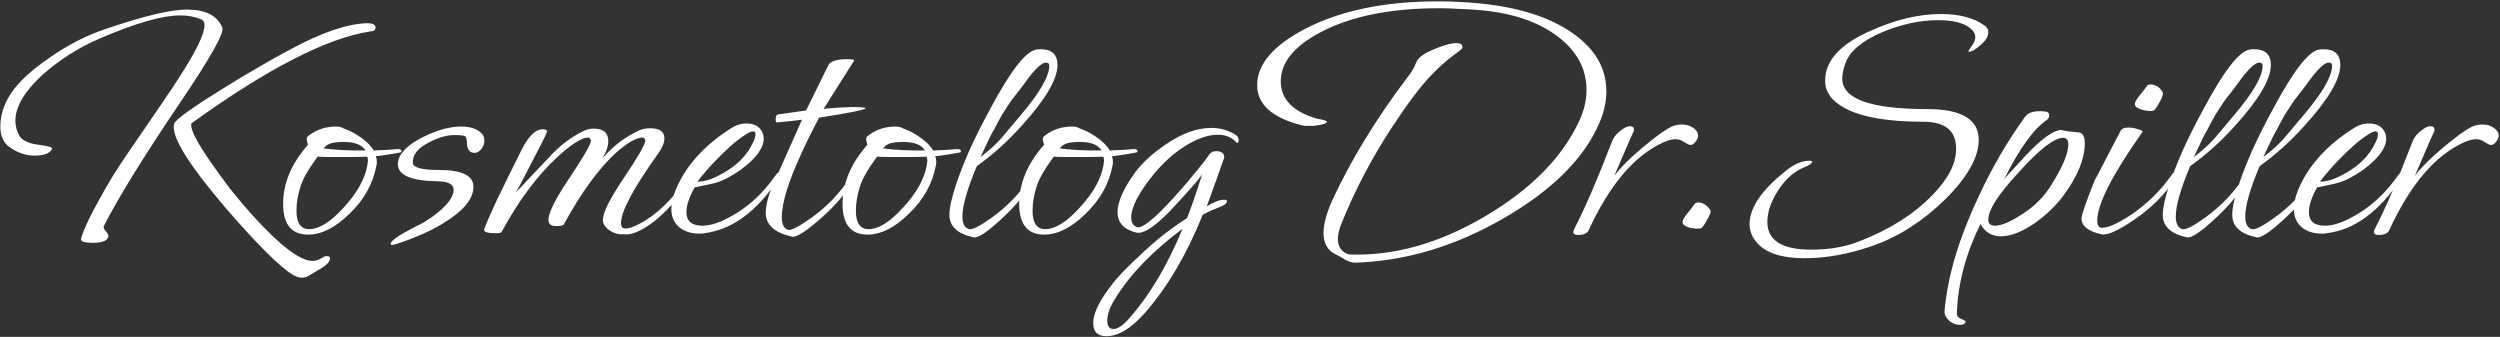 <svg width="1462" height="197" viewBox="0 0 1462 197" fill="none" xmlns="http://www.w3.org/2000/svg">
<rect x="0" y="0" width="1462" height="197" fill="#333333" stroke="none"/>
<path d="M54.2 142C49.267 142 47 141.2 47.4 139.6C47.933 137.467 49.067 134.533 50.8 130.8C52.533 126.933 54.933 122.267 58 116.8C60.667 111.867 63.4 107.133 66.2 102.6C69.133 97.933 72.067 93.467 75 89.2C83.533 76.8 90.2 67.067 95 60C99.8 52.933 102.733 48.533 103.8 46.8C114.333 30.667 119.6 20 119.6 14.8C119.6 13.067 119 11.933 117.8 11.4C114.2 9.8 110.067 9 105.4 9C95 9 79.4 13.467 58.6 22.4C52.067 25.2 46 28.4 40.4 32C34.8 35.6 29.6 39.533 24.8 43.8C14.267 53.533 9 62.467 9 70.6C9 73.933 9.867 77 11.6 79.8C13.467 82.467 17.467 84.133 23.6 84.8C28.667 85.467 30.933 86.267 30.4 87.2C29.067 89.733 25.6 91 20 91C15.2 91 10.467 89.4 5.8 86.2C2.067 83.667 0.2 79.6 0.2 74C0.2 66.267 3 58.8 8.6 51.6C13.133 45.867 20 39.867 29.2 33.6C39.867 26.133 50.867 20.533 62.2 16.8C84.2 9.333 99.867 5.6 109.2 5.6C120.267 5.6 127.2 9.133 130 16.2C131.2 19.267 123.2 33.533 106 59C94.933 75.4 85.6 89.733 78 102C70.533 114.133 64.733 124.267 60.6 132.4V132.8C60.6 133.467 61.067 134.333 62 135.4C62.933 136.467 63.4 137.333 63.4 138C63.133 140.667 60.067 142 54.2 142ZM176.8 162.4C175.067 162.4 173.267 161.867 171.4 160.8C163.8 156.267 150.533 143.067 131.6 121.2C111.6 97.733 101.6 82.133 101.6 74.4C101.6 72.933 101.867 71.933 102.4 71.4C103.867 69.667 106.933 67.2 111.6 64C116.267 60.667 122.533 56.6 130.4 51.8C136.933 47.667 143.467 43.733 150 40C156.533 36.133 163.067 32.467 169.6 29C187.867 19.133 202.733 14 214.2 13.6H215C218.067 13.6 219.6 14.467 219.6 16.2C219.6 17.533 218.533 18.267 216.4 18.4C191.2 22.267 156.533 40.067 112.4 71.8C112 71.933 111.8 72.4 111.8 73.2C111.8 76.533 115.467 83.533 122.8 94.2C126.533 99.533 130.4 104.867 134.4 110.2C138.533 115.4 142.867 120.533 147.4 125.6C163.667 143.6 175.467 152.6 182.8 152.6C184.4 152.6 186 152.133 187.6 151.2C189.2 150.267 190.133 149.8 190.4 149.8H191.2C192.4 149.8 193 150.2 193 151C193 153 191 155.133 187 157.4C185.267 158.467 183.467 159.533 181.6 160.6C179.867 161.8 178.267 162.4 176.8 162.4ZM180.175 137.2C170.442 137.2 165.575 131.2 165.575 119.2C165.575 107.2 170.375 95.733 179.975 84.8C180.108 84.667 180.042 84.2 179.775 83.4C179.508 82.467 179.375 81.8 179.375 81.4C179.375 80.6 179.642 80 180.175 79.6C184.842 75.867 190.308 74 196.575 74C198.308 74 199.708 74.333 200.775 75C202.108 75.533 203.375 76.067 204.575 76.6C205.775 77.133 206.908 77.733 207.975 78.4C213.042 81.467 216.575 84.667 218.575 88C221.908 87.867 224.708 87.733 226.975 87.6C229.242 87.467 230.975 87.333 232.175 87.2H232.975C234.175 87.2 234.775 87.667 234.775 88.6C234.775 88.867 234.508 89.067 233.975 89.2C232.508 89.467 230.575 89.8 228.175 90.2C225.908 90.6 223.108 91 219.775 91.4C220.175 92.333 220.375 93.4 220.375 94.6C220.375 95.533 220.308 96.2 220.175 96.6C218.175 107.4 212.908 116.867 204.375 125C196.108 133.133 188.042 137.2 180.175 137.2ZM213.775 88C211.642 84.667 207.442 83 201.175 83C196.375 83 193.242 83.533 191.775 84.6C191.375 84.733 190.975 85 190.575 85.4C190.175 85.8 189.708 86.267 189.175 86.8C196.642 87.733 204.842 88.133 213.775 88ZM180.775 134C186.642 134 193.375 129.8 200.975 121.4C208.708 113 213.308 104.867 214.775 97C214.908 96.333 214.975 95.8 214.975 95.4C215.108 94.867 215.175 94.4 215.175 94C215.175 93.2 215.042 92.4 214.775 91.6C212.242 91.733 209.642 91.8 206.975 91.8C204.308 91.8 201.642 91.8 198.975 91.8C196.308 91.8 193.842 91.8 191.575 91.8C189.442 91.8 187.508 91.733 185.775 91.6C180.442 98.8 177.108 104.6 175.775 109C174.175 113.933 173.375 118.667 173.375 123.2C173.375 130.4 175.842 134 180.775 134ZM229.27 143.2C228.737 143.2 228.47 143 228.47 142.6C228.47 140.867 233.004 137.667 242.07 133C244.337 131.933 246.404 130.867 248.27 129.8C250.137 128.6 251.737 127.533 253.07 126.6C261.204 120.6 265.27 115.4 265.27 111C265.27 107.667 262.004 106 255.47 106C240.27 105.733 232.67 102.4 232.67 96C232.67 93.2 233.87 90.533 236.27 88C239.07 84.8 243.737 81.733 250.27 78.8C257.337 75.6 263.804 74 269.67 74C274.87 74 278.804 75.267 281.47 77.8C282.67 79 283.27 80.467 283.27 82.2C283.27 84.067 282.67 85.733 281.47 87.2C280.27 88.667 278.937 89.4 277.47 89.4C274.804 89.4 273.337 87.6 273.07 84C273.07 81.467 272.67 80 271.87 79.6C271.07 79.2 268.937 79 265.47 79C261.07 79 256.137 80.467 250.67 83.4C244.137 86.733 241.07 90.733 241.47 95.4C241.737 98.067 246.804 99.4 256.67 99.4C270.137 99.4 276.87 102.667 276.87 109.2C276.87 116.267 271.07 123.333 259.47 130.4C252.137 134.933 243.204 138.933 232.67 142.4C231.204 142.933 230.07 143.2 229.27 143.2ZM364.942 137C362.009 137.267 359.209 136.533 356.542 134.8C353.876 132.933 352.542 130.867 352.542 128.6C352.542 124.467 356.476 116.533 364.342 104.8C373.009 91.867 377.342 84.4 377.342 82.4C377.342 81.2 376.742 80.533 375.542 80.4C371.676 80.667 366.476 83.733 359.942 89.6C349.942 98.8 339.876 112.667 329.742 131.2C329.342 131.867 327.809 132.2 325.142 132.2C322.209 132.2 320.742 131 320.742 128.6C320.742 124.467 324.676 116.533 332.542 104.8C341.209 91.867 345.542 84.4 345.542 82.4C345.542 81.2 344.942 80.533 343.742 80.4C339.876 80.667 333.876 84.533 325.742 92C314.009 102.933 303.209 117.467 293.342 135.6C293.209 135.867 292.876 136.067 292.342 136.2C291.942 136.333 291.142 136.4 289.942 136.4C284.876 136.4 282.609 135.6 283.142 134C284.609 130.133 287.142 124.333 290.742 116.6C294.476 108.867 299.276 99.133 305.142 87.4C309.142 79.533 313.209 75.6 317.342 75.6C318.676 75.6 319.542 75.933 319.942 76.6C320.209 77 317.409 82.733 311.542 93.8C308.742 99.133 306.542 103.4 304.942 106.6C303.342 109.667 302.209 111.667 301.542 112.6C303.809 110.333 306.476 107.533 309.542 104.2C312.742 100.867 316.409 97 320.542 92.6C327.076 85.267 334.276 79.8 342.142 76.2C343.742 75.533 345.409 75.2 347.142 75.2C352.876 75.2 355.742 77.667 355.742 82.6C355.742 85.4 354.609 88.733 352.342 92.6C358.476 85.4 365.676 79.933 373.942 76.2C375.809 75.4 377.942 75 380.342 75C385.809 75 388.542 77 388.542 81C388.542 83.533 387.276 86.533 384.742 90C370.342 110.133 363.142 123.667 363.142 130.6C363.142 132.067 363.609 133 364.542 133.4C366.542 134.2 370.342 133 375.942 129.8C383.009 125.667 389.542 119.867 395.542 112.4C396.342 111.467 397.142 111 397.942 111C398.476 111 398.742 111.2 398.742 111.6C398.742 112.133 398.342 112.933 397.542 114C390.876 122.533 384.276 128.8 377.742 132.8C372.409 136.133 368.142 137.533 364.942 137ZM408.611 136.6C404.744 136.6 401.344 135.667 398.411 133.8C394.544 131.133 392.611 127.267 392.611 122.2C392.611 116.733 394.944 110.067 399.611 102.2C405.878 91.933 415.078 82.933 427.211 75.2C430.278 73.2 433.344 72.2 436.411 72.2C440.411 72.2 443.278 73.467 445.011 76C446.078 77.467 446.611 79.133 446.611 81C446.611 86.6 442.078 92.733 433.011 99.4C430.344 101.267 427.478 103 424.411 104.6C421.478 106.067 418.278 107.133 414.811 107.8L406.211 109.6C403.011 115.333 401.411 120.133 401.411 124C401.411 129.333 404.544 132 410.811 132C415.744 132 421.744 129.933 428.811 125.8C438.278 120.333 446.411 112.733 453.211 103C454.278 101.4 455.278 100.6 456.211 100.6C456.611 100.6 456.811 100.867 456.811 101.4C456.811 102.067 456.344 103.067 455.411 104.4C442.478 123.867 427.878 134.533 411.611 136.4C411.078 136.533 410.544 136.6 410.011 136.6C409.611 136.6 409.144 136.6 408.611 136.6ZM408.611 106.2C412.344 106.2 417.144 104.533 423.011 101.2C431.278 96.533 437.078 90.533 440.411 83.2C441.344 81.333 441.811 79.8 441.811 78.6C441.811 77.4 441.344 76.8 440.411 76.8C438.678 76.8 435.144 78.933 429.811 83.2C425.944 86.533 422.144 90.133 418.411 94C414.811 97.733 411.344 101.733 408.011 106C407.878 106.133 408.078 106.2 408.611 106.2ZM463.202 138.4C452.935 136.133 447.802 131.467 447.802 124.4C447.802 122.4 448.135 120.067 448.802 117.4C449.468 114.6 450.535 111.533 452.002 108.2L469.002 70C467.002 70.267 464.802 70.533 462.402 70.8C460.002 71.067 457.335 71.333 454.402 71.6C453.868 71.6 453.602 71.133 453.602 70.2C453.602 68.333 453.935 67.267 454.602 67L471.402 64.6L484.402 38.2C485.602 35.8 489.335 34.6 495.602 34.6C498.535 34.6 499.802 34.933 499.402 35.6C496.468 40.267 493.468 45 490.402 49.8C487.468 54.467 484.535 59.133 481.602 63.8C482.002 63.667 482.868 63.533 484.202 63.4C485.535 63.267 487.268 63.133 489.402 63C491.002 62.867 492.535 62.8 494.002 62.8C495.468 62.667 496.868 62.6 498.202 62.6C503.802 62.6 506.468 62.867 506.202 63.4C505.268 64.333 496.202 66.133 479.002 68.8C464.468 96.267 457.202 115.667 457.202 127C457.202 131.133 458.402 133.6 460.802 134.4C462.668 134.933 467.402 132.467 475.002 127C479.402 123.8 483.402 120.333 487.002 116.6C490.602 112.733 493.868 108.667 496.802 104.4C497.735 103.067 498.602 102.4 499.402 102.4C499.935 102.4 500.202 102.667 500.202 103.2C500.202 103.733 499.868 104.533 499.202 105.6C494.135 113.733 487.402 121.4 479.002 128.6C470.868 135.667 465.602 138.933 463.202 138.4ZM507.323 137.2C497.59 137.2 492.723 131.2 492.723 119.2C492.723 107.2 497.523 95.733 507.123 84.8C507.257 84.667 507.19 84.2 506.923 83.4C506.657 82.467 506.523 81.8 506.523 81.4C506.523 80.6 506.79 80 507.323 79.6C511.99 75.867 517.457 74 523.723 74C525.457 74 526.857 74.333 527.923 75C529.257 75.533 530.523 76.067 531.723 76.6C532.923 77.133 534.057 77.733 535.123 78.4C540.19 81.467 543.723 84.667 545.723 88C549.057 87.867 551.857 87.733 554.123 87.6C556.39 87.467 558.123 87.333 559.323 87.2H560.123C561.323 87.2 561.923 87.667 561.923 88.6C561.923 88.867 561.657 89.067 561.123 89.2C559.657 89.467 557.723 89.8 555.323 90.2C553.057 90.6 550.257 91 546.923 91.4C547.323 92.333 547.523 93.4 547.523 94.6C547.523 95.533 547.457 96.2 547.323 96.6C545.323 107.4 540.057 116.867 531.523 125C523.257 133.133 515.19 137.2 507.323 137.2ZM540.923 88C538.79 84.667 534.59 83 528.323 83C523.523 83 520.39 83.533 518.923 84.6C518.523 84.733 518.123 85 517.723 85.4C517.323 85.8 516.857 86.267 516.323 86.8C523.79 87.733 531.99 88.133 540.923 88ZM507.923 134C513.79 134 520.523 129.8 528.123 121.4C535.857 113 540.457 104.867 541.923 97C542.057 96.333 542.123 95.8 542.123 95.4C542.257 94.867 542.323 94.4 542.323 94C542.323 93.2 542.19 92.4 541.923 91.6C539.39 91.733 536.79 91.8 534.123 91.8C531.457 91.8 528.79 91.8 526.123 91.8C523.457 91.8 520.99 91.8 518.723 91.8C516.59 91.8 514.657 91.733 512.923 91.6C507.59 98.8 504.257 104.6 502.923 109C501.323 113.933 500.523 118.667 500.523 123.2C500.523 130.4 502.99 134 507.923 134ZM569.419 138.8C559.952 136.8 555.219 132.4 555.219 125.6C555.219 121.6 556.485 115.8 559.019 108.2C560.885 102.467 563.419 95.933 566.619 88.6C569.952 81.133 574.085 72.867 579.019 63.8C590.885 41.533 599.885 29.933 606.019 29C606.552 28.867 607.419 28.8 608.619 28.8C615.152 28.8 618.419 31.867 618.419 38C618.419 46.4 611.352 58.333 597.219 73.8C589.352 82.6 580.685 90.4 571.219 97.2C565.619 110.533 562.819 120.333 562.819 126.6C562.819 130.733 564.085 133.2 566.619 134C568.619 134.533 573.285 132.133 580.619 126.8C589.019 120.667 596.219 113.2 602.219 104.4C603.152 103.067 604.019 102.4 604.819 102.4C605.352 102.4 605.619 102.667 605.619 103.2C605.619 103.733 605.285 104.533 604.619 105.6C599.552 113.733 592.952 121.467 584.819 128.8C576.952 136 571.819 139.333 569.419 138.8ZM573.419 91.8C578.219 88.2 582.219 84.6 585.419 81L597.219 67C608.152 54.067 613.619 44.533 613.619 38.4C613.619 37.2 612.952 36.6 611.619 36.6C609.352 36.6 605.752 39.867 600.819 46.4C599.352 48.533 597.819 50.6 596.219 52.6C594.619 54.6 593.019 56.667 591.419 58.8C589.419 61.733 587.552 64.6 585.819 67.4C584.219 70.2 582.685 73.067 581.219 76C580.819 76.533 579.952 78.133 578.619 80.8C577.419 83.467 575.685 87.133 573.419 91.8ZM610.644 137.2C600.91 137.2 596.044 131.2 596.044 119.2C596.044 107.2 600.844 95.733 610.444 84.8C610.577 84.667 610.51 84.2 610.244 83.4C609.977 82.467 609.844 81.8 609.844 81.4C609.844 80.6 610.11 80 610.644 79.6C615.31 75.867 620.777 74 627.044 74C628.777 74 630.177 74.333 631.244 75C632.577 75.533 633.844 76.067 635.044 76.6C636.244 77.133 637.377 77.733 638.444 78.4C643.51 81.467 647.044 84.667 649.044 88C652.377 87.867 655.177 87.733 657.444 87.6C659.71 87.467 661.444 87.333 662.644 87.2H663.444C664.644 87.2 665.244 87.667 665.244 88.6C665.244 88.867 664.977 89.067 664.444 89.2C662.977 89.467 661.044 89.8 658.644 90.2C656.377 90.6 653.577 91 650.244 91.4C650.644 92.333 650.844 93.4 650.844 94.6C650.844 95.533 650.777 96.2 650.644 96.6C648.644 107.4 643.377 116.867 634.844 125C626.577 133.133 618.51 137.2 610.644 137.2ZM644.244 88C642.11 84.667 637.91 83 631.644 83C626.844 83 623.71 83.533 622.244 84.6C621.844 84.733 621.444 85 621.044 85.4C620.644 85.8 620.177 86.267 619.644 86.8C627.11 87.733 635.31 88.133 644.244 88ZM611.244 134C617.11 134 623.844 129.8 631.444 121.4C639.177 113 643.777 104.867 645.244 97C645.377 96.333 645.444 95.8 645.444 95.4C645.577 94.867 645.644 94.4 645.644 94C645.644 93.2 645.51 92.4 645.244 91.6C642.71 91.733 640.11 91.8 637.444 91.8C634.777 91.8 632.11 91.8 629.444 91.8C626.777 91.8 624.31 91.8 622.044 91.8C619.91 91.8 617.977 91.733 616.244 91.6C610.91 98.8 607.577 104.6 606.244 109C604.644 113.933 603.844 118.667 603.844 123.2C603.844 130.4 606.31 134 611.244 134ZM646.939 196.6C641.872 196.6 639.339 194.067 639.339 189C639.339 184.867 641.139 179.933 644.739 174.2C647.006 170.6 649.872 166.733 653.339 162.6C656.939 158.6 661.206 154.333 666.139 149.8C674.939 141.267 684.272 133.867 694.139 127.6C695.339 124.667 696.672 121.067 698.139 116.8C699.606 112.533 701.272 107.467 703.139 101.6C702.739 102.533 701.272 104.467 698.739 107.4C696.339 110.2 692.806 114.133 688.139 119.2C676.939 131.6 669.006 137.2 664.339 136C657.139 134.133 653.539 130.133 653.539 124C653.539 118 657.072 110.133 664.139 100.4C666.139 97.733 668.606 95.067 671.539 92.4C674.472 89.733 677.806 87.133 681.539 84.6C691.006 78.067 699.939 74.8 708.339 74.8C713.539 74.8 718.272 76.133 722.539 78.8C723.739 79.6 724.339 80.6 724.339 81.8C724.339 83 724.072 83.6 723.539 83.6C723.406 83.6 723.272 83.533 723.139 83.4C720.472 80.333 716.806 78.8 712.139 78.8C706.672 78.8 700.539 80.867 693.739 85C686.939 89.133 680.672 94.667 674.939 101.6C666.006 112.533 661.539 121.067 661.539 127.2C661.539 130 662.606 131.867 664.739 132.8C667.672 134 675.072 128.067 686.939 115C691.606 109.8 695.606 105.133 698.939 101C702.406 96.867 705.139 93.333 707.139 90.4C708.072 89.067 709.406 88.4 711.139 88.4C714.339 88.4 715.939 89.6 715.939 92C715.939 92.533 715.739 93.133 715.339 93.8C714.406 96.467 713.139 100.067 711.539 104.6C709.939 109 708.006 114.333 705.739 120.6C710.006 118.067 713.406 116.8 715.939 116.8C717.006 116.8 717.539 117.067 717.539 117.6C717.539 118.933 715.872 120.2 712.539 121.4C711.206 121.933 709.739 122.533 708.139 123.2C706.672 123.867 705.072 124.667 703.339 125.6C694.006 148.8 682.739 167.933 669.539 183C661.539 192.067 654.006 196.6 646.939 196.6ZM651.139 192.4C653.672 192.4 656.739 190.333 660.339 186.2C672.206 172.867 682.606 155.4 691.539 133.8C673.806 147 660.606 160.733 651.939 175C649.006 179.667 647.539 183.8 647.539 187.4C647.539 190.733 648.739 192.4 651.139 192.4ZM792.589 153.6C790.589 153.6 788.456 152.933 786.189 151.6C784.722 150.667 783.589 150 782.789 149.6C781.989 149.2 781.456 148.933 781.189 148.8C776.389 146.533 773.989 142.333 773.989 136.2C773.989 131.133 775.722 124.733 779.189 117C790.122 93.4 804.656 69.6 822.789 45.6C825.189 42.667 826.922 39.8 827.989 37C828.656 35.267 829.656 33.933 830.989 33C832.589 31.533 835.789 29.867 840.589 28C845.389 26.133 849.056 25.2 851.589 25.2C854.256 25.2 855.456 26.133 855.189 28C855.056 28.533 853.389 29.933 850.189 32.2C848.056 33.8 845.922 35.533 843.789 37.4C841.656 39.267 839.522 41.333 837.389 43.6C831.256 49.733 823.256 60.333 813.389 75.4C807.922 83.8 802.789 92.533 797.989 101.6C793.189 110.667 788.789 120.133 784.789 130C783.189 133.733 782.389 137 782.389 139.8C782.389 144.333 784.522 147.333 788.789 148.8C815.056 149.867 841.789 142.333 868.989 126.2C895.522 110.467 913.722 91.933 923.589 70.6C926.389 64.6 927.789 58.6 927.789 52.6C927.789 40.2 922.122 29.733 910.789 21.2C899.322 12.533 883.789 7.4 864.189 5.8C860.456 5.533 856.722 5.333 852.989 5.2C849.256 4.933 845.589 4.8 841.989 4.8C813.056 4.8 789.722 9.533 771.989 19C756.656 27.133 748.989 36.667 748.989 47.6C748.989 58 756.056 65.267 770.189 69.4C774.056 70.067 775.989 70.667 775.989 71.2C775.989 72 774.322 72.667 770.989 73.2C770.056 73.333 769.122 73.467 768.189 73.6C767.389 73.6 766.589 73.6 765.789 73.6C765.122 73.6 764.456 73.6 763.789 73.6C763.122 73.6 762.456 73.533 761.789 73.4C744.056 69 735.189 61.133 735.189 49.8C735.189 37.667 744.456 26.733 762.989 17C783.656 6.2 809.589 0.8 840.789 0.8C848.789 0.8 856.989 1.2 865.389 2C888.189 4.267 906.189 10 919.389 19.2C932.722 28.4 939.389 39.8 939.389 53.4C939.389 59.533 937.989 65.8 935.189 72.2C926.256 92.733 907.789 111.133 879.789 127.4C851.256 143.933 822.189 152.667 792.589 153.6ZM922.866 137.4C920.999 137.4 920.066 136.8 920.066 135.6C920.066 135.467 920.199 135 920.466 134.2C926.732 122.2 934.132 105.067 942.666 82.8C943.599 80.4 945.199 78.333 947.466 76.6C949.732 74.733 951.666 73.8 953.266 73.8C954.999 73.8 955.732 74.733 955.466 76.6C954.132 79.4 952.532 83 950.666 87.4C948.799 91.8 946.599 96.933 944.066 102.8C947.799 97.867 953.332 92.333 960.666 86.2C964.399 83.133 967.599 80.6 970.266 78.6C973.066 76.6 975.399 75.133 977.266 74.2C979.132 73.267 981.199 72.8 983.466 72.8C986.132 72.8 988.399 73.467 990.266 74.8C992.132 76.133 993.066 77.667 993.066 79.4C993.066 80.467 992.532 81.667 991.466 83C990.532 84.2 989.532 84.8 988.466 84.8C987.932 84.8 986.799 84.267 985.066 83.2C983.466 82 981.732 81.4 979.866 81.4C977.866 81.4 975.532 82 972.866 83.2C955.932 90.8 941.332 107.933 929.066 134.6C928.266 136.467 926.199 137.4 922.866 137.4ZM994.377 133.6C992.377 133.867 990.11 133.667 987.577 133C985.177 132.2 983.977 131.2 983.977 130C983.977 129.2 984.243 128.4 984.777 127.6C985.31 126.667 985.977 125.733 986.777 124.8C989.043 122 990.377 120.267 990.777 119.6C991.31 118.8 992.11 118.4 993.177 118.4C995.71 118.4 998.043 119.867 1000.18 122.8C1000.31 122.933 1000.38 123.2 1000.38 123.6C1000.38 124.533 999.643 126.267 998.177 128.8C996.443 132 995.177 133.6 994.377 133.6ZM1055.35 151C1041.89 151 1032.55 147.933 1027.35 141.8C1024.55 138.6 1023.15 135 1023.15 131C1023.15 121.4 1030.35 110.933 1044.75 99.6C1049.42 95.867 1053.89 94 1058.15 94C1059.22 94 1059.75 94.2 1059.75 94.6C1059.75 95.533 1058.09 96.667 1054.75 98C1049.02 100.4 1044.09 104.8 1039.95 111.2C1035.69 117.733 1033.55 123.933 1033.55 129.8C1033.55 140.6 1042.09 146 1059.15 146C1069.69 146 1079.02 144.4 1087.15 141.2C1105.02 134.267 1119.29 125.267 1129.95 114.2C1139.29 104.733 1143.95 95.667 1143.95 87C1143.95 76.467 1137.55 71.2 1124.75 71.2C1104.49 71.2 1089.42 68.667 1079.55 63.6C1071.42 59.467 1067.35 54 1067.35 47.2C1067.35 35.467 1076.22 25.733 1093.95 18C1108.35 11.467 1122.09 8.2 1135.15 8.2C1145.82 8.2 1154.22 10.4 1160.35 14.8C1161.95 15.733 1162.75 17.067 1162.75 18.8C1162.75 21.333 1161.15 23.933 1157.95 26.6C1154.89 29.267 1152.62 30.467 1151.15 30.2C1150.89 30.2 1151.35 29.333 1152.55 27.6C1154.29 25.467 1155.15 23.533 1155.15 21.8C1155.15 20.2 1154.55 18.8 1153.35 17.6C1149.75 13.733 1143.15 11.8 1133.55 11.8C1122.89 11.8 1111.95 14.133 1100.75 18.8C1089.02 23.867 1081.89 29.8 1079.35 36.6C1078.02 40.067 1077.35 43.2 1077.35 46C1077.35 57.867 1093.95 63.8 1127.15 63.8C1147.15 63.8 1157.15 69.8 1157.15 81.8C1157.15 91.933 1150.69 103.467 1137.75 116.4C1124.55 129.333 1110.29 138.467 1094.95 143.8C1081.22 148.6 1068.02 151 1055.35 151ZM1146.16 190C1144.03 190 1142.03 189.267 1140.16 187.8C1138.03 185.933 1137.03 183.933 1137.16 181.8C1138.1 171.533 1140.23 160.8 1143.56 149.6C1146.9 138.533 1151.43 126.933 1157.16 114.8C1164.9 98.133 1173.9 82.667 1184.16 68.4C1186.16 65.6 1190.1 64.533 1195.96 65.2C1197.56 65.333 1198.36 66.067 1198.36 67.4C1198.36 68.467 1197.96 69.333 1197.16 70C1189.16 75.467 1180.76 87.133 1171.96 105C1172.36 104.333 1173.63 102.867 1175.76 100.6C1177.9 98.333 1180.83 95.133 1184.56 91C1194.03 81 1201.03 76 1205.56 76C1206.5 76.267 1207.76 76.533 1209.36 76.8C1210.96 76.933 1212.9 77.133 1215.16 77.4C1217.83 77.4 1219.16 79.533 1219.16 83.8C1219.16 92.867 1215.1 102.933 1206.96 114C1202.7 119.867 1197.16 125.267 1190.36 130.2C1182.63 135.533 1175.9 138.2 1170.16 138.2C1164.83 138.2 1160.83 135.8 1158.16 131C1149.5 148.6 1144.9 166.067 1144.36 183.4C1144.36 184.867 1145.3 185.933 1147.16 186.6C1149.03 187.267 1149.76 187.933 1149.36 188.6C1148.83 189.533 1147.76 190 1146.16 190ZM1166.56 132C1170.43 132 1175.9 129.667 1182.96 125C1186.43 122.733 1189.5 120.267 1192.16 117.6C1194.83 114.933 1197.1 112.133 1198.96 109.2C1206.03 98.133 1209.56 89.867 1209.56 84.4C1209.56 81.867 1208.56 80.6 1206.56 80.6C1201.23 80.6 1192.43 87.467 1180.16 101.2C1168.56 113.733 1162.76 122.8 1162.76 128.4C1162.76 130.8 1164.03 132 1166.56 132ZM1259.08 64.8C1256.95 65.067 1254.61 64.8 1252.08 64C1249.68 63.2 1248.48 62.2 1248.48 61C1248.48 60.2 1248.75 59.4 1249.28 58.6C1249.81 57.667 1250.48 56.733 1251.28 55.8C1253.55 53 1254.88 51.267 1255.28 50.6C1255.68 49.8 1256.41 49.4 1257.48 49.4C1260.55 49.4 1262.95 50.867 1264.68 53.8C1264.81 53.933 1264.88 54.2 1264.88 54.6C1264.88 55.8 1264.21 57.533 1262.88 59.8C1261.15 63 1259.88 64.667 1259.08 64.8ZM1228.88 137C1221.15 135.267 1217.28 132.2 1217.28 127.8C1217.28 125.667 1219.88 118.133 1225.08 105.2C1226.55 102.667 1228.48 99 1230.88 94.2C1233.41 89.267 1236.55 83.267 1240.28 76.2C1240.95 75.133 1242.41 74.6 1244.68 74.6C1246.68 74.6 1248.61 74.933 1250.48 75.6C1252.48 76.133 1253.28 76.667 1252.88 77.2C1235.28 102.133 1226.48 119.4 1226.48 129C1226.48 131.8 1227.41 133.2 1229.28 133.2C1232.88 133.2 1238.55 130.667 1246.28 125.6C1255.48 119.333 1263.21 111.8 1269.48 103C1270.81 100.867 1272.15 99.8 1273.48 99.8C1273.88 99.8 1274.08 100 1274.08 100.4C1274.08 101.067 1273.48 102.333 1272.28 104.2C1266.41 113.4 1258.28 121.533 1247.88 128.6C1238.55 135 1232.21 137.8 1228.88 137ZM1278.99 138.8C1269.52 136.8 1264.79 132.4 1264.79 125.6C1264.79 121.6 1266.06 115.8 1268.59 108.2C1270.46 102.467 1272.99 95.933 1276.19 88.6C1279.52 81.133 1283.66 72.867 1288.59 63.8C1300.46 41.533 1309.46 29.933 1315.59 29C1316.12 28.867 1316.99 28.8 1318.19 28.8C1324.72 28.8 1327.99 31.867 1327.99 38C1327.99 46.4 1320.92 58.333 1306.79 73.8C1298.92 82.6 1290.26 90.4 1280.79 97.2C1275.19 110.533 1272.39 120.333 1272.39 126.6C1272.39 130.733 1273.66 133.2 1276.19 134C1278.19 134.533 1282.86 132.133 1290.19 126.8C1298.59 120.667 1305.79 113.2 1311.79 104.4C1312.72 103.067 1313.59 102.4 1314.39 102.4C1314.92 102.4 1315.19 102.667 1315.19 103.2C1315.19 103.733 1314.86 104.533 1314.19 105.6C1309.12 113.733 1302.52 121.467 1294.39 128.8C1286.52 136 1281.39 139.333 1278.99 138.8ZM1282.99 91.8C1287.79 88.2 1291.79 84.6 1294.99 81L1306.79 67C1317.72 54.067 1323.19 44.533 1323.19 38.4C1323.19 37.2 1322.52 36.6 1321.19 36.6C1318.92 36.6 1315.32 39.867 1310.39 46.4C1308.92 48.533 1307.39 50.6 1305.79 52.6C1304.19 54.6 1302.59 56.667 1300.99 58.8C1298.99 61.733 1297.12 64.6 1295.39 67.4C1293.79 70.2 1292.26 73.067 1290.79 76C1290.39 76.533 1289.52 78.133 1288.19 80.8C1286.99 83.467 1285.26 87.133 1282.99 91.8ZM1319.61 138.8C1310.15 136.8 1305.41 132.4 1305.41 125.6C1305.41 121.6 1306.68 115.8 1309.21 108.2C1311.08 102.467 1313.61 95.933 1316.81 88.6C1320.15 81.133 1324.28 72.867 1329.21 63.8C1341.08 41.533 1350.08 29.933 1356.21 29C1356.75 28.867 1357.61 28.8 1358.81 28.8C1365.35 28.8 1368.61 31.867 1368.61 38C1368.61 46.4 1361.55 58.333 1347.41 73.8C1339.55 82.6 1330.88 90.4 1321.41 97.2C1315.81 110.533 1313.01 120.333 1313.01 126.6C1313.01 130.733 1314.28 133.2 1316.81 134C1318.81 134.533 1323.48 132.133 1330.81 126.8C1339.21 120.667 1346.41 113.2 1352.41 104.4C1353.35 103.067 1354.21 102.4 1355.01 102.4C1355.55 102.4 1355.81 102.667 1355.81 103.2C1355.81 103.733 1355.48 104.533 1354.81 105.6C1349.75 113.733 1343.15 121.467 1335.01 128.8C1327.15 136 1322.01 139.333 1319.61 138.8ZM1323.61 91.8C1328.41 88.2 1332.41 84.6 1335.61 81L1347.41 67C1358.35 54.067 1363.81 44.533 1363.81 38.4C1363.81 37.2 1363.15 36.6 1361.81 36.6C1359.55 36.6 1355.95 39.867 1351.01 46.4C1349.55 48.533 1348.01 50.6 1346.41 52.6C1344.81 54.6 1343.21 56.667 1341.61 58.8C1339.61 61.733 1337.75 64.6 1336.01 67.4C1334.41 70.2 1332.88 73.067 1331.41 76C1331.01 76.533 1330.15 78.133 1328.81 80.8C1327.61 83.467 1325.88 87.133 1323.61 91.8ZM1357.44 136.6C1353.57 136.6 1350.17 135.667 1347.24 133.8C1343.37 131.133 1341.44 127.267 1341.44 122.2C1341.44 116.733 1343.77 110.067 1348.44 102.2C1354.71 91.933 1363.91 82.933 1376.04 75.2C1379.11 73.2 1382.17 72.2 1385.24 72.2C1389.24 72.2 1392.11 73.467 1393.84 76C1394.91 77.467 1395.44 79.133 1395.44 81C1395.44 86.6 1390.91 92.733 1381.84 99.4C1379.17 101.267 1376.31 103 1373.24 104.6C1370.31 106.067 1367.11 107.133 1363.64 107.8L1355.04 109.6C1351.84 115.333 1350.24 120.133 1350.24 124C1350.24 129.333 1353.37 132 1359.64 132C1364.57 132 1370.57 129.933 1377.64 125.8C1387.11 120.333 1395.24 112.733 1402.04 103C1403.11 101.4 1404.11 100.6 1405.04 100.6C1405.44 100.6 1405.64 100.867 1405.64 101.4C1405.64 102.067 1405.17 103.067 1404.24 104.4C1391.31 123.867 1376.71 134.533 1360.44 136.4C1359.91 136.533 1359.37 136.6 1358.84 136.6C1358.44 136.6 1357.97 136.6 1357.44 136.6ZM1357.44 106.2C1361.17 106.2 1365.97 104.533 1371.84 101.2C1380.11 96.533 1385.91 90.533 1389.24 83.2C1390.17 81.333 1390.64 79.8 1390.64 78.6C1390.64 77.4 1390.17 76.8 1389.24 76.8C1387.51 76.8 1383.97 78.933 1378.64 83.2C1374.77 86.533 1370.97 90.133 1367.24 94C1363.64 97.733 1360.17 101.733 1356.84 106C1356.71 106.133 1356.91 106.2 1357.44 106.2ZM1391.03 137.4C1389.16 137.4 1388.23 136.8 1388.23 135.6C1388.23 135.467 1388.36 135 1388.63 134.2C1394.9 122.2 1402.3 105.067 1410.83 82.8C1411.76 80.4 1413.36 78.333 1415.63 76.6C1417.9 74.733 1419.83 73.8 1421.43 73.8C1423.16 73.8 1423.9 74.733 1423.63 76.6C1422.3 79.4 1420.7 83 1418.83 87.4C1416.96 91.8 1414.76 96.933 1412.23 102.8C1415.96 97.867 1421.5 92.333 1428.83 86.2C1432.56 83.133 1435.76 80.6 1438.43 78.6C1441.23 76.6 1443.56 75.133 1445.43 74.2C1447.3 73.267 1449.36 72.8 1451.63 72.8C1454.3 72.8 1456.56 73.467 1458.43 74.8C1460.3 76.133 1461.23 77.667 1461.23 79.4C1461.23 80.467 1460.7 81.667 1459.63 83C1458.7 84.2 1457.7 84.8 1456.63 84.8C1456.1 84.8 1454.96 84.267 1453.23 83.2C1451.63 82 1449.9 81.4 1448.03 81.4C1446.03 81.4 1443.7 82 1441.03 83.2C1424.1 90.8 1409.5 107.933 1397.23 134.6C1396.43 136.467 1394.36 137.4 1391.03 137.4Z" fill="white"/>
</svg>
